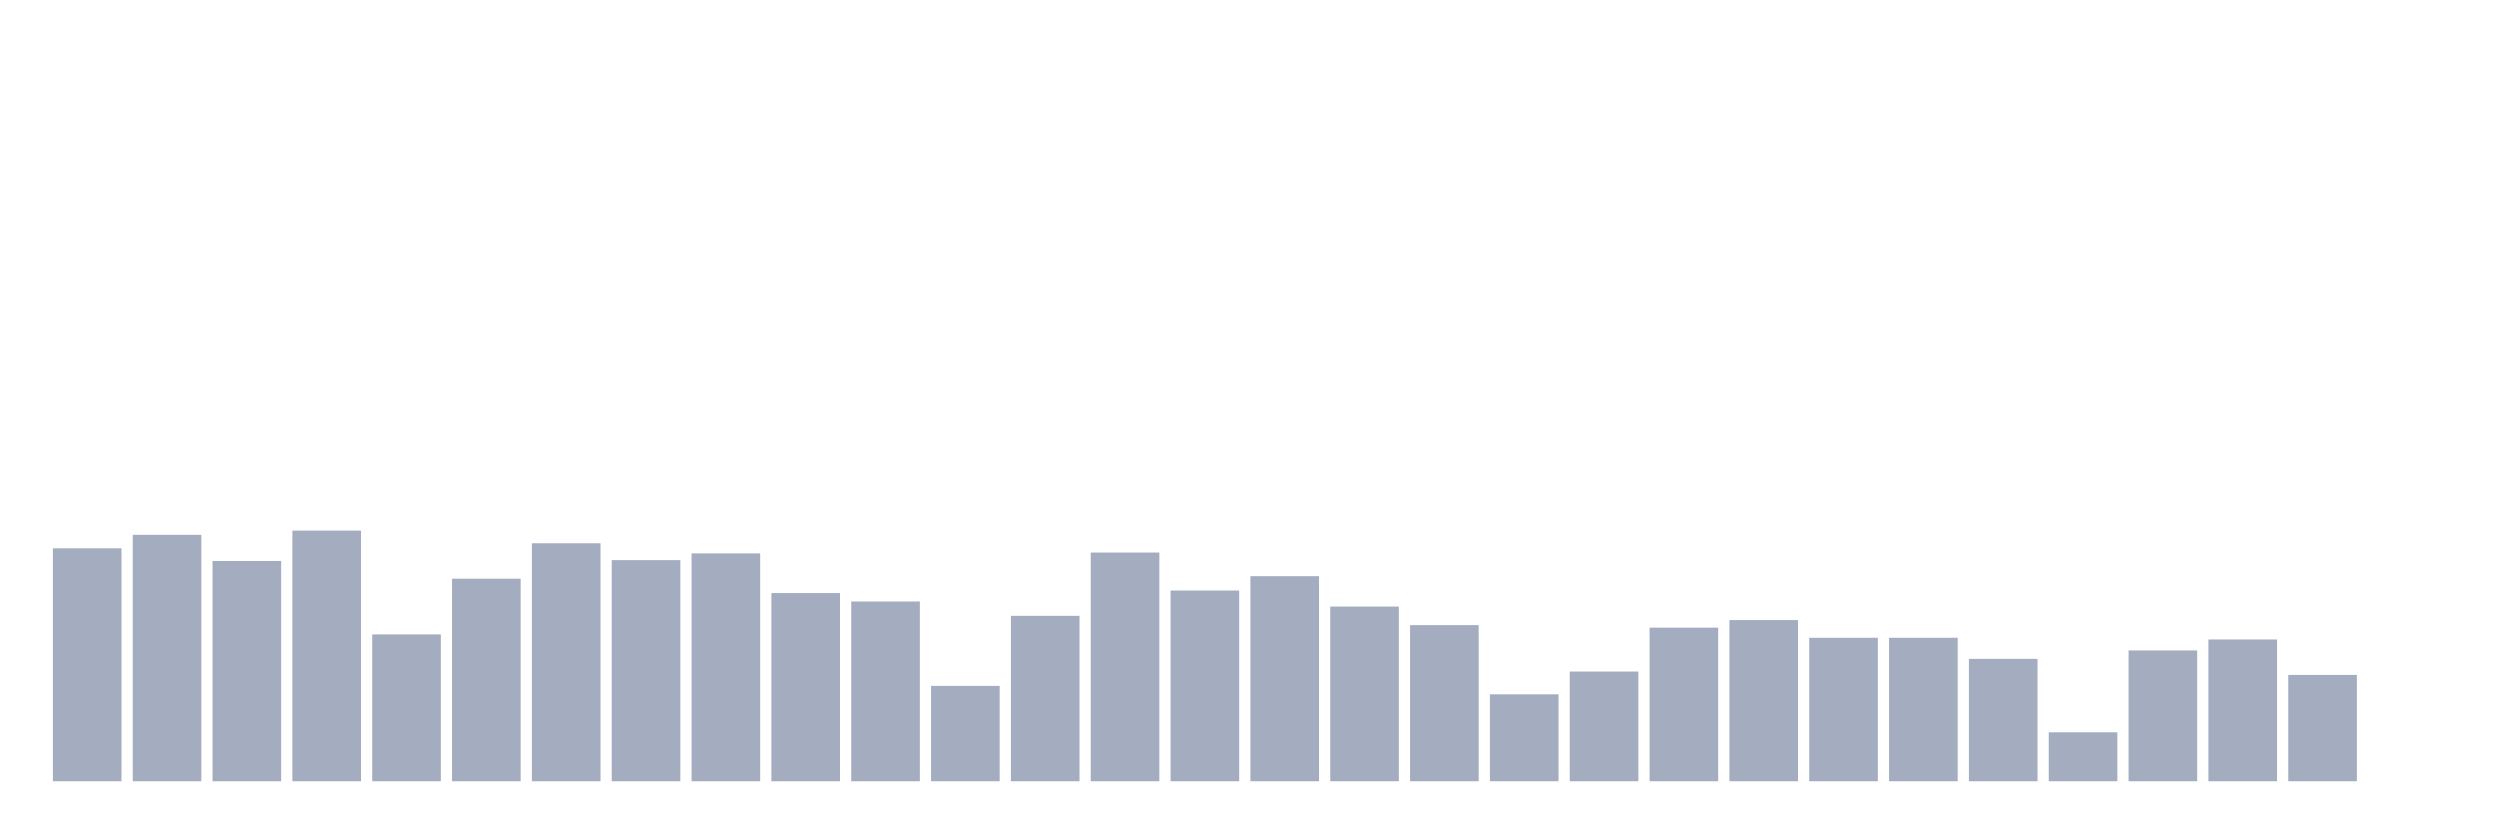 <svg xmlns="http://www.w3.org/2000/svg" viewBox="0 0 480 160"><g transform="translate(10,10)"><rect class="bar" x="0.153" width="13.175" y="95.278" height="44.722" fill="rgb(164,173,192)"></rect><rect class="bar" x="15.482" width="13.175" y="92.685" height="47.315" fill="rgb(164,173,192)"></rect><rect class="bar" x="30.81" width="13.175" y="97.708" height="42.292" fill="rgb(164,173,192)"></rect><rect class="bar" x="46.138" width="13.175" y="91.875" height="48.125" fill="rgb(164,173,192)"></rect><rect class="bar" x="61.466" width="13.175" y="111.806" height="28.194" fill="rgb(164,173,192)"></rect><rect class="bar" x="76.794" width="13.175" y="101.111" height="38.889" fill="rgb(164,173,192)"></rect><rect class="bar" x="92.123" width="13.175" y="94.306" height="45.694" fill="rgb(164,173,192)"></rect><rect class="bar" x="107.451" width="13.175" y="97.546" height="42.454" fill="rgb(164,173,192)"></rect><rect class="bar" x="122.779" width="13.175" y="96.25" height="43.75" fill="rgb(164,173,192)"></rect><rect class="bar" x="138.107" width="13.175" y="103.866" height="36.134" fill="rgb(164,173,192)"></rect><rect class="bar" x="153.436" width="13.175" y="105.486" height="34.514" fill="rgb(164,173,192)"></rect><rect class="bar" x="168.764" width="13.175" y="121.69" height="18.31" fill="rgb(164,173,192)"></rect><rect class="bar" x="184.092" width="13.175" y="108.241" height="31.759" fill="rgb(164,173,192)"></rect><rect class="bar" x="199.42" width="13.175" y="96.088" height="43.912" fill="rgb(164,173,192)"></rect><rect class="bar" x="214.748" width="13.175" y="103.38" height="36.62" fill="rgb(164,173,192)"></rect><rect class="bar" x="230.077" width="13.175" y="100.625" height="39.375" fill="rgb(164,173,192)"></rect><rect class="bar" x="245.405" width="13.175" y="106.458" height="33.542" fill="rgb(164,173,192)"></rect><rect class="bar" x="260.733" width="13.175" y="110.023" height="29.977" fill="rgb(164,173,192)"></rect><rect class="bar" x="276.061" width="13.175" y="123.31" height="16.69" fill="rgb(164,173,192)"></rect><rect class="bar" x="291.39" width="13.175" y="118.935" height="21.065" fill="rgb(164,173,192)"></rect><rect class="bar" x="306.718" width="13.175" y="110.509" height="29.491" fill="rgb(164,173,192)"></rect><rect class="bar" x="322.046" width="13.175" y="109.051" height="30.949" fill="rgb(164,173,192)"></rect><rect class="bar" x="337.374" width="13.175" y="112.454" height="27.546" fill="rgb(164,173,192)"></rect><rect class="bar" x="352.702" width="13.175" y="112.454" height="27.546" fill="rgb(164,173,192)"></rect><rect class="bar" x="368.031" width="13.175" y="116.505" height="23.495" fill="rgb(164,173,192)"></rect><rect class="bar" x="383.359" width="13.175" y="130.602" height="9.398" fill="rgb(164,173,192)"></rect><rect class="bar" x="398.687" width="13.175" y="114.884" height="25.116" fill="rgb(164,173,192)"></rect><rect class="bar" x="414.015" width="13.175" y="112.778" height="27.222" fill="rgb(164,173,192)"></rect><rect class="bar" x="429.344" width="13.175" y="119.583" height="20.417" fill="rgb(164,173,192)"></rect><rect class="bar" x="444.672" width="13.175" y="140" height="0" fill="rgb(164,173,192)"></rect></g></svg>